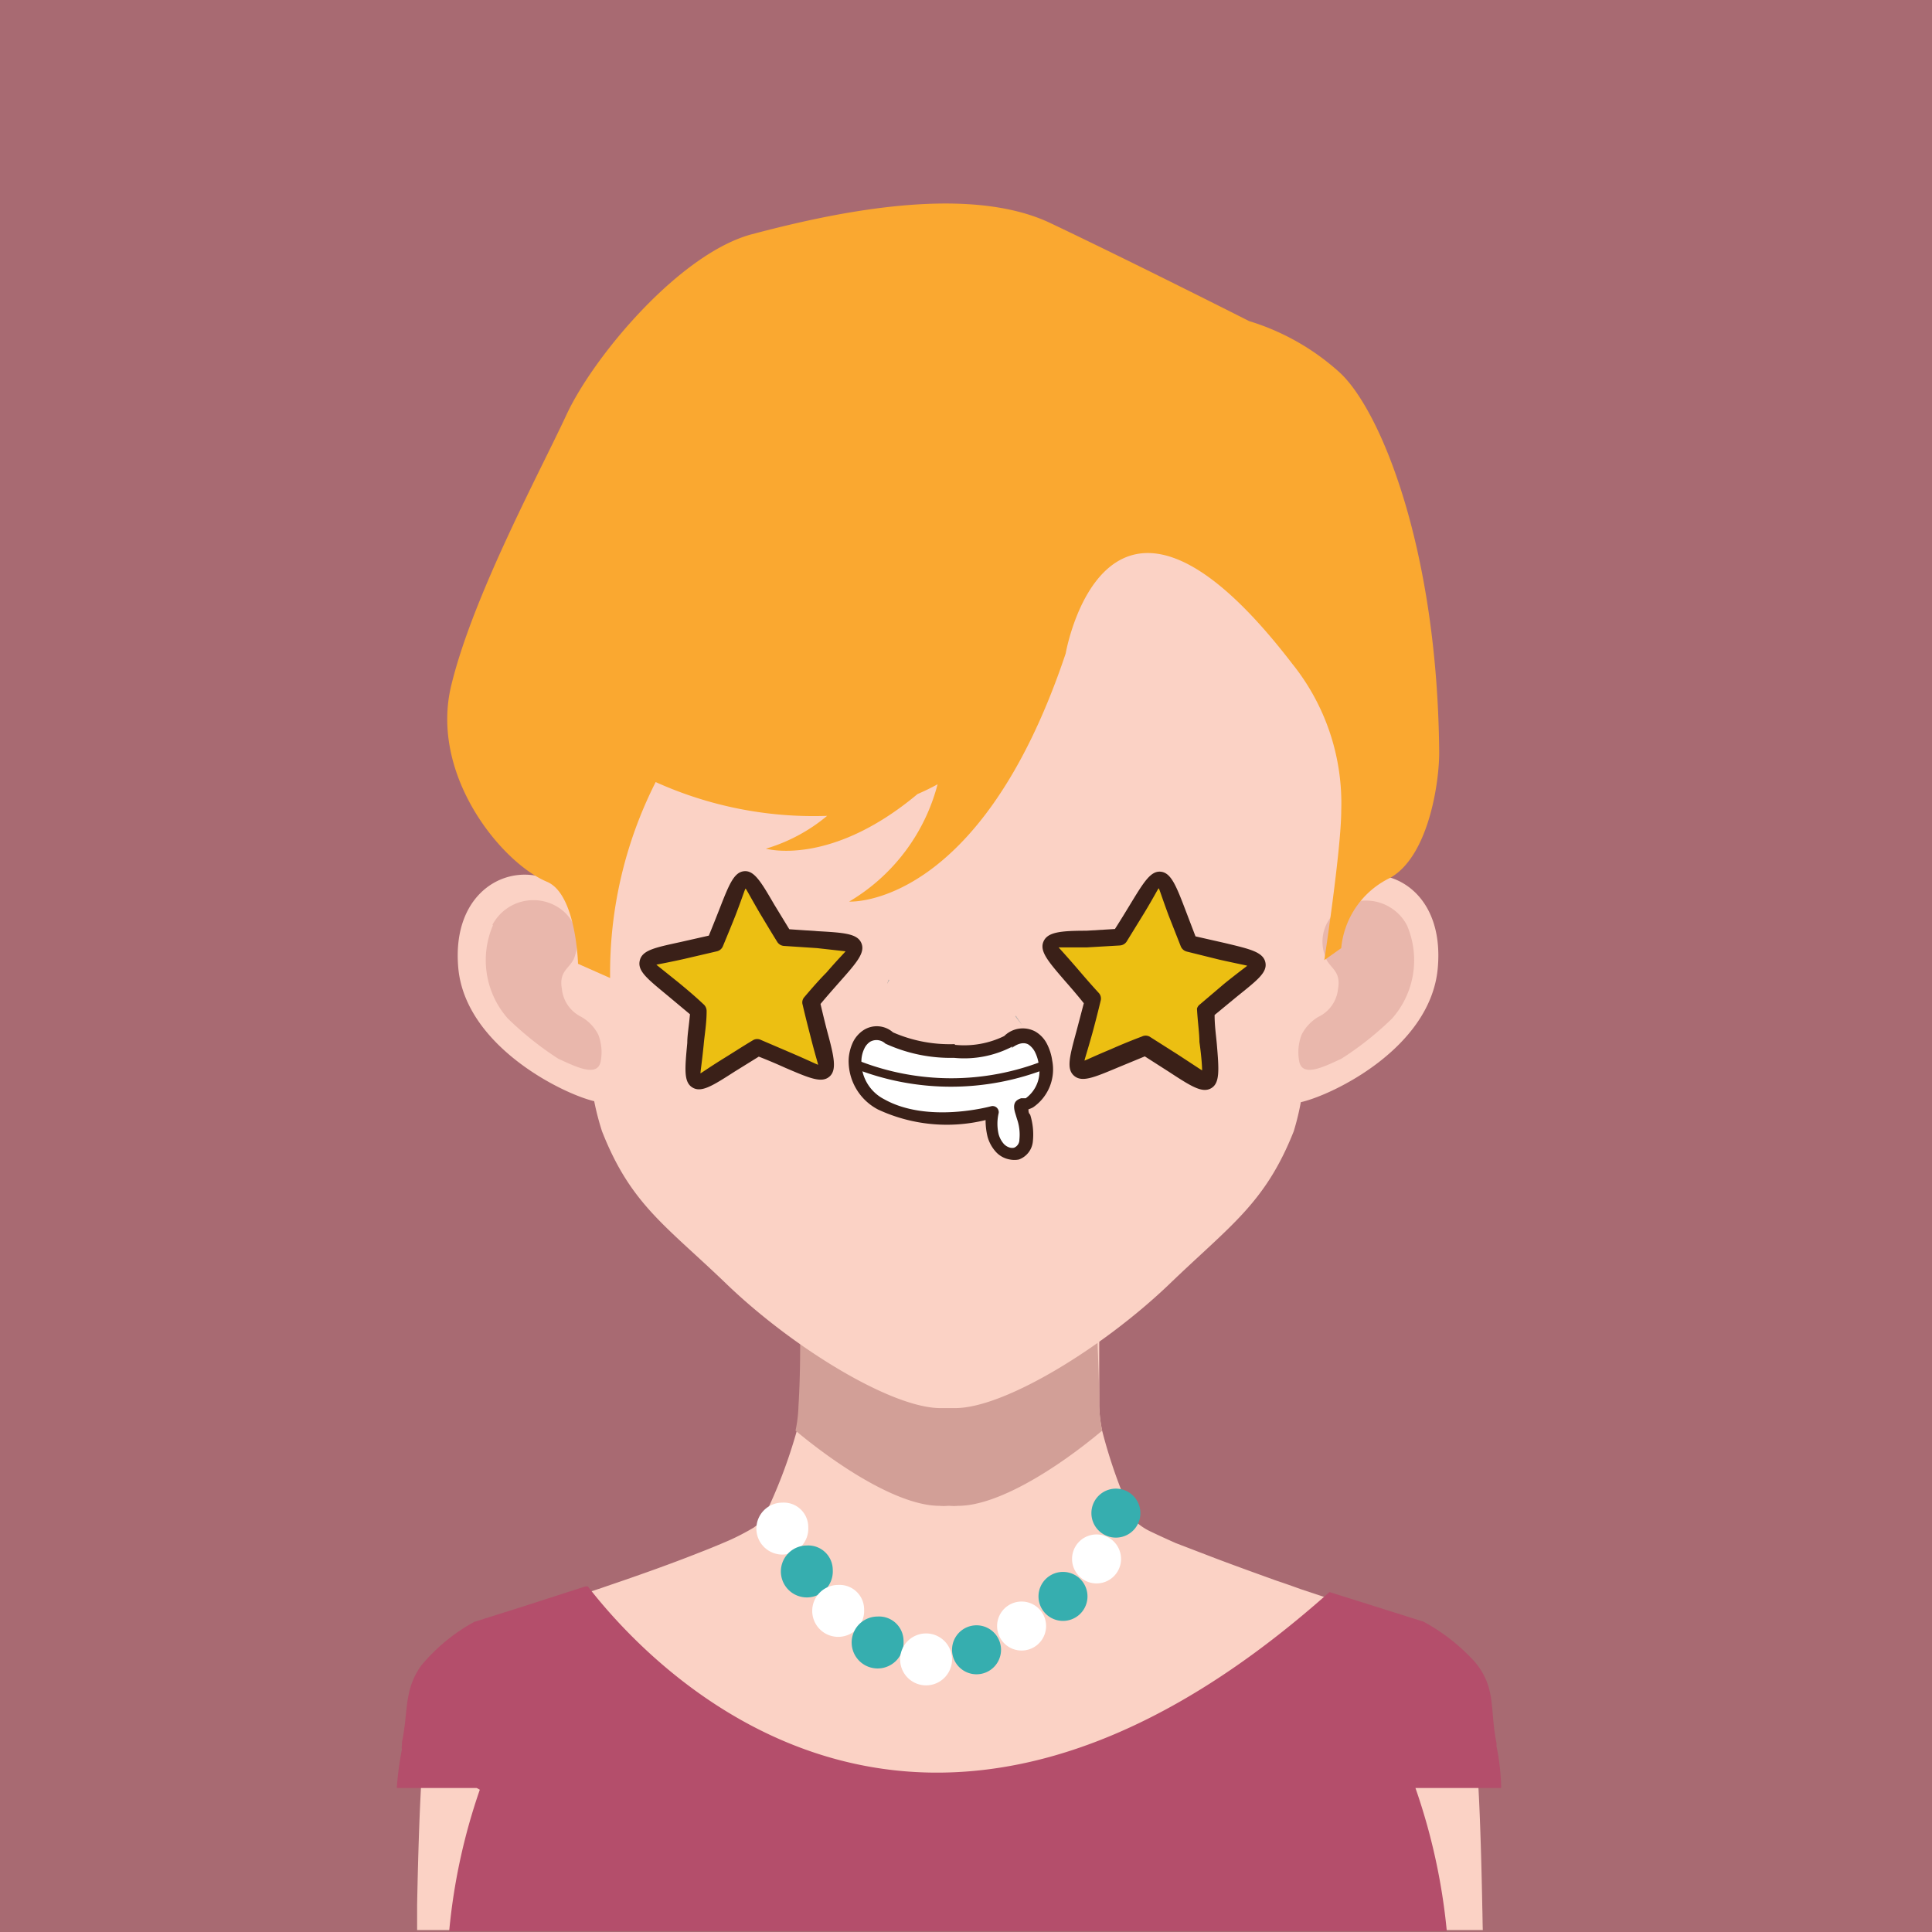 <svg xmlns="http://www.w3.org/2000/svg" viewBox="0 0 78.88 78.88"><title>graphicsAndMultimedia9ChloeSaitoSVG</title><g id="Layer_2" data-name="Layer 2"><g id="Layer_2-2" data-name="Layer 2"><rect width="78.88" height="78.88" style="fill:#a86a72"/><path d="M60.52,77.89s-.1-6-.33-6.54c-.47-2.1.36-3.06-2.89-5.08,0,0-.73-.24-1.8-.59h0l-2.4-.8c-.33-.12-.67-.24-1-.35-.86-.31-1.72-.62-2.51-.92L48,63c-.38-.17-.71-.32-1-.46a2.4,2.4,0,0,1-.59-.38s0-.05-.08-.09a.86.86,0,0,1-.07-.1A21.11,21.11,0,0,1,45,58.42h0a5.69,5.69,0,0,1-.12-1c0-.48,0-1,0-1.41s0-.86,0-1.2v-.28c0-.24,0-.44,0-.59s0-.24,0-.24l.86-.75c.64-.57,1.55-1.4,2.34-2.18a9.06,9.06,0,0,0,1.74-2.09.49.49,0,0,0,0-.15l-.06,0c-.4.06-2.55.43-4.86.79-1.37.22-2.81.43-4,.58l-1.25.14h0c-.34,0-.63.05-.84.05s-.56,0-1-.05h0l-1.32-.17c-1.07-.13-2.36-.32-3.6-.51l-3.16-.51-.58-.1-1.38-.24a1.54,1.54,0,0,0,.4.74,0,0,0,0,0,0,0,11.3,11.3,0,0,0,.74.86c.28.3.6.62.92.93,1,1,2.06,1.91,2.58,2.36l.32.27a2,2,0,0,1,0,.24c0,.15,0,.35,0,.59v.28c0,.1,0,.2,0,.3,0,.65,0,1.46-.06,2.31a5.71,5.71,0,0,1-.13,1A20.72,20.72,0,0,1,31.16,62l-.08.1-.07.09-.24.18a9.63,9.63,0,0,1-1,.52c-.37.16-.8.34-1.27.52-1.11.44-2.43.91-3.7,1.34l-.26.09L22,65.68h0c-1,.35-1.76.57-1.79.59-3.22,2-2.43,3-2.88,5h0v0a.48.48,0,0,0,0,.15h0c-.21,1.09-.3,6.38-.3,6.38,0,.32,0,.65,0,1H60.54C60.53,78.54,60.53,78.21,60.52,77.89Z" style="fill:#fbd2c5"/><path d="M45,58.41a5.58,5.58,0,0,1-.12-1c0-1.12-.06-2.19-.08-2.89a14.09,14.09,0,0,1-5.68,1.32,3.62,3.62,0,0,1-.76,0,14.17,14.17,0,0,1-5.69-1.32c0,.7,0,1.77-.07,2.89a5.58,5.58,0,0,1-.12,1c1.81,1.51,4.25,3.07,5.88,3.07a1.79,1.79,0,0,0,.34,0h.08a1.79,1.79,0,0,0,.34,0C40.76,61.48,43.2,59.92,45,58.41Z" style="fill:#d29f97"/><path d="M54.82,36c.32-1.73.56-3,.63-3.31s.07-.25.1-.38.07-.28.09-.42.1-.43.15-.64,0-.2.05-.3.09-.47.13-.71l0-.31c0-.21,0-.42.08-.64a3.56,3.56,0,0,1,.05-.47c0-.14,0-.28,0-.41a14.83,14.83,0,0,0-2.67-9.59c-2.58-3.62-5.55-7.46-12-8H36c-6.46.53-9.43,4.37-12,8a14.9,14.9,0,0,0-2.68,9.59c0,.13,0,.27,0,.41s0,.31.05.47,0,.43.07.64,0,.21,0,.31.09.48.13.71,0,.2,0,.3.09.43.15.64.07.27.09.42.06.25.1.38.32,1.57.63,3.28c-1.72-.84-4.11.37-3.83,3.54s4.21,5.13,5.55,5.45a10.82,10.82,0,0,0,.32,1.23c1.18,3,2.6,3.84,5.1,6.25,2.72,2.61,6.74,5.06,8.73,5.05H39c2,0,6-2.44,8.73-5.05,2.5-2.41,3.92-3.3,5.09-6.25A10.49,10.49,0,0,0,53.11,45c1.29-.29,5.29-2.21,5.59-5.46S56.55,35.11,54.82,36Z" style="fill:#fbd2c5"/><path d="M57.44,37.77a1.89,1.89,0,0,0-2.87-.57,1.64,1.64,0,0,0-.48,1.8c.13.53.68.57.54,1.37a1.42,1.42,0,0,1-.81,1.15,1.79,1.79,0,0,0-.68.73,2,2,0,0,0-.09,1.11c.15.65,1.09.15,1.71-.13a12.88,12.88,0,0,0,2.08-1.65,3.6,3.6,0,0,0,.6-3.81" style="fill:#e9b7ac"/><path d="M35.31,33.34a8.19,8.19,0,0,0-1.13-.89,9.15,9.15,0,0,0-1.3-.71,6,6,0,0,0-1.61-.5,7.67,7.67,0,0,0-1.71-.16l-.8.06a6.85,6.85,0,0,0-.72.11A9.67,9.67,0,0,0,27,31.5l-.42.09.37-.22a5.36,5.36,0,0,1,1-.53,8,8,0,0,1,1.58-.48,8.14,8.14,0,0,1,1.92-.05,7.47,7.47,0,0,1,1.87.51,7,7,0,0,1,1.45.86,5.45,5.45,0,0,1,1.16,1.18h0a.37.37,0,0,1-.11.52A.38.38,0,0,1,35.31,33.34Z" style="fill:#44413d"/><path d="M20.1,37.77A1.89,1.89,0,0,1,23,37.2a1.64,1.64,0,0,1,.48,1.8c-.13.53-.68.57-.54,1.37a1.43,1.43,0,0,0,.8,1.15,1.75,1.75,0,0,1,.69.73,2,2,0,0,1,.09,1.11c-.15.65-1.09.15-1.72-.13a13.26,13.26,0,0,1-2.07-1.65,3.6,3.6,0,0,1-.6-3.81" style="fill:#e9b7ac"/><path d="M57.79,73h3.5a9.09,9.09,0,0,0-.19-1.7l0-.13c-.28-1.36,0-2.25-.87-3.3a7.92,7.92,0,0,0-2.11-1.66l-1.87-.59h0L54.28,65C37.46,80,26.5,68,24,64.77l-.1,0-2.67.86h0l-1.87.59A7.43,7.43,0,0,0,17.2,68c-.72,1-.52,1.85-.79,3.14,0,0,0,.09,0,.13h0v0a.3.3,0,0,0,0,.15h0A12.87,12.87,0,0,0,16.2,73h3.26l.13.07a24.51,24.51,0,0,0-1.25,5.77H59.07A25,25,0,0,0,57.79,73Z" style="fill:#b44e6b"/><path d="M33,62.35a1.06,1.06,0,1,1-1.06-1A1,1,0,0,1,33,62.35Z" style="fill:#fff"/><path d="M34,64.1a1.06,1.06,0,1,1-1.06-1A1,1,0,0,1,34,64.1Z" style="fill:#36aeaf"/><path d="M35.28,65.71a1.06,1.06,0,1,1-1.05-1A1,1,0,0,1,35.28,65.71Z" style="fill:#fff"/><path d="M36.89,67a1.06,1.06,0,1,1-1.06-1A1,1,0,0,1,36.89,67Z" style="fill:#36aeaf"/><path d="M38.87,67.75a1.06,1.06,0,0,1-2.12,0,1.06,1.06,0,0,1,2.12,0Z" style="fill:#fff"/><path d="M39.93,66.36a1,1,0,1,1-1.06,1A1,1,0,0,1,39.93,66.36Z" style="fill:#36aeaf"/><path d="M41.77,65.39a1,1,0,1,1-1.06,1A1,1,0,0,1,41.77,65.39Z" style="fill:#fff"/><path d="M43.46,64.18a1,1,0,1,1-1.06,1A1,1,0,0,1,43.46,64.18Z" style="fill:#36aeaf"/><path d="M44.83,62.65a1,1,0,1,1-1.06,1A1,1,0,0,1,44.83,62.65Z" style="fill:#fff"/><path d="M45.62,60.78a1,1,0,1,1-1.06,1A1,1,0,0,1,45.62,60.78Z" style="fill:#36aeaf"/><path d="M54.72,15.23A9.72,9.72,0,0,0,51,13.11s-4.6-2.33-8.11-4-9.22-.33-12.18.45-6.48,5-7.58,7.37S19.3,24.34,18.42,28s2.07,7.23,3.91,8c1.2.5,1.27,3.35,1.27,3.35l1.31.58a17.24,17.24,0,0,1,1.86-8,15.65,15.65,0,0,0,7,1.38,7,7,0,0,1-2.5,1.34s2.62.76,6.19-2.23a8.86,8.86,0,0,0,.82-.4,7.87,7.87,0,0,1-3.61,4.79s5.34.32,8.84-10.13c0,0,1.64-9.5,9.25.42a9.09,9.09,0,0,1,2,6c0,1.56-.69,6.1-.69,6.1l.69-.49a3.55,3.55,0,0,1,2-2.87c1.56-.88,2-3.87,2-5.11C58.69,22.38,56.37,16.78,54.72,15.23Z" style="fill:#faa830"/><path d="M36.28,40l-.06.17.09-.16Z" style="fill:#0e151a;opacity:0.4"/><path d="M36.28,40l-.06.17.09-.16Z" style="fill:#e8e9e7;opacity:0.55"/><path d="M41.45,41.49c.09.13.19.24.28.36-.08-.12-.17-.24-.25-.37Z" style="fill:#0e151a;opacity:0.4"/><path d="M41.45,41.49c.09.13.19.24.28.36-.08-.12-.17-.24-.25-.37Z" style="fill:#e8e9e7;opacity:0.55"/><path d="M41.19,42.51c-.92.71-4.17.4-4.89-.11C35,41.47,34.09,44,36,45.1s4.55.32,4.55.32c-.17,1.18.43,1.84,1,1.68s.54-.88.25-1.73c-.13-.38.12-.27.31-.38C43.37,44.22,42.64,41.39,41.19,42.51Z" style="fill:#fff;fill-rule:evenodd"/><path d="M32,38.27c3.69.31,3.47-.2,1.09,2.63.84,3.6,1.26,3.24-2.17,1.85-3.17,1.91-2.69,2.2-2.42-1.49-2.8-2.42-2.93-1.88.66-2.77C30.63,35.08,30.07,35.12,32,38.27Z" style="fill:#ecbf12;fill-rule:evenodd"/><path d="M32.23,37.94l1.18.08c1.06.06,1.6.1,1.76.49s-.19.79-.9,1.59c-.21.24-.47.53-.77.89.11.47.2.84.28,1.14.27,1,.4,1.56.08,1.83s-.81.06-1.79-.36c-.29-.13-.63-.28-1.09-.46l-1,.62h0c-.9.58-1.35.86-1.71.64s-.31-.75-.21-1.82c0-.32.07-.7.11-1.17l-.91-.76c-.82-.68-1.24-1-1.14-1.43s.62-.53,1.67-.76l1.15-.26c.16-.39.31-.77.44-1.1.39-1,.59-1.49,1-1.53s.69.43,1.23,1.36l.61,1Zm1.13.77L32,38.62a.35.35,0,0,1-.27-.17c-.28-.45-.51-.84-.71-1.17-.39-.67-.56-1-.58-1s-.13.36-.41,1.09c-.13.33-.29.72-.51,1.25a.35.35,0,0,1-.25.22l-1.33.31c-.76.17-1.14.23-1.14.24l.91.73c.29.24.64.53,1,.87a.37.37,0,0,1,.14.3c0,.51-.09,1-.12,1.37-.08.78-.14,1.15-.13,1.16s.32-.22,1-.64h0c.34-.21.74-.47,1.16-.72a.34.34,0,0,1,.31,0l1.26.54c.72.31,1.06.48,1.07.47s-.11-.37-.3-1.12c-.1-.39-.22-.85-.33-1.33a.32.32,0,0,1,.07-.31c.33-.39.64-.74.9-1,.51-.59.78-.85.78-.87h0Z" style="fill:#3a2018;fill-rule:evenodd"/><path d="M45.72,38.25c-3.69.27-3.47-.24-1.12,2.62-.88,3.59-1.3,3.23,2.14,1.87,3.15,2,2.67,2.24,2.45-1.45,2.83-2.39,3-1.85-.63-2.78C47.16,35.08,47.72,35.13,45.72,38.25Z" style="fill:#ecbf12;fill-rule:evenodd"/><path d="M45.75,38.6l-1.37.08c-.78,0-1.16,0-1.16,0s.26.28.77.87c.24.28.53.62.88,1a.34.34,0,0,1,.07.3c-.13.54-.25,1-.34,1.33-.21.75-.33,1.11-.32,1.12s.35-.16,1.07-.46c.34-.15.74-.32,1.27-.52a.34.34,0,0,1,.31,0l1.15.73c.66.43,1,.66,1,.65s0-.38-.11-1.16c0-.36-.07-.8-.1-1.36A.34.34,0,0,1,49,41L50,40.15c.61-.49.92-.71.92-.72s-.38-.08-1.14-.25l-1.33-.33a.36.36,0,0,1-.24-.21h0l-.5-1.27c-.27-.73-.38-1.09-.4-1.1s-.19.34-.59,1L46,38.44a.35.35,0,0,1-.27.16ZM44.35,38l1.17-.07c.25-.39.45-.72.62-1,.56-.92.84-1.38,1.25-1.34s.62.54,1,1.54l.42,1.1L50,38.5c1,.24,1.56.36,1.66.78s-.33.74-1.16,1.41l-.91.75c0,.44.06.84.09,1.18.09,1.06.13,1.6-.23,1.81s-.81-.07-1.71-.66l-1-.64-1.09.45c-1,.42-1.48.62-1.8.34s-.18-.79.1-1.82q.13-.49.3-1.14c-.28-.35-.54-.65-.76-.9-.7-.81-1.05-1.22-.89-1.61S43.28,38,44.35,38Z" style="fill:#3a2018;fill-rule:evenodd"/><path d="M41.35,42.72a4.25,4.25,0,0,1-2.4.47,6.38,6.38,0,0,1-2.8-.58.53.53,0,0,0-.62-.08.67.67,0,0,0-.24.28,1.21,1.21,0,0,0-.12.48,1.71,1.71,0,0,0,.93,1.59c1.78,1,4.34.29,4.35.29a.25.25,0,0,1,.32.18.21.21,0,0,1,0,.11,1.9,1.9,0,0,0,0,.84,1,1,0,0,0,.22.41.54.54,0,0,0,.26.15.39.39,0,0,0,.15,0h0a.35.35,0,0,0,.22-.33,1.94,1.94,0,0,0-.1-.85l-.06-.2c-.14-.43,0-.56.23-.64l.1,0s.07,0,.09,0a1.37,1.37,0,0,0,.53-1.39,1.61,1.61,0,0,0-.16-.51.8.8,0,0,0-.27-.3c-.17-.09-.4-.06-.69.16ZM39,42.66A3.73,3.73,0,0,0,41,42.3a1.08,1.08,0,0,1,1.26-.19,1.22,1.22,0,0,1,.48.5,2.15,2.15,0,0,1,.22.69,1.88,1.88,0,0,1-.78,1.91,1,1,0,0,1-.19.08h0c0,.08,0,.15.07.22a2.69,2.69,0,0,1,.11,1.09.87.87,0,0,1-.57.74h0a.93.93,0,0,1-.37,0,1,1,0,0,1-.56-.3,1.53,1.53,0,0,1-.35-.63,2.82,2.82,0,0,1-.08-.68,6.65,6.65,0,0,1-4.39-.43,2.23,2.23,0,0,1-1.2-2.07,1.9,1.9,0,0,1,.18-.69,1.24,1.24,0,0,1,.44-.49,1,1,0,0,1,1.19.1,5.79,5.79,0,0,0,2.51.48Zm3,2.66,0,0Z" style="fill:#3a2018;fill-rule:evenodd"/><path d="M34.84,43.6a.18.18,0,0,1-.08-.23.17.17,0,0,1,.23-.09,10.32,10.32,0,0,0,7.69,0,.18.18,0,0,1,.23.1.16.16,0,0,1-.1.22A10.72,10.72,0,0,1,34.84,43.6Z" style="fill:#3a2018;fill-rule:evenodd"/></g></g></svg>